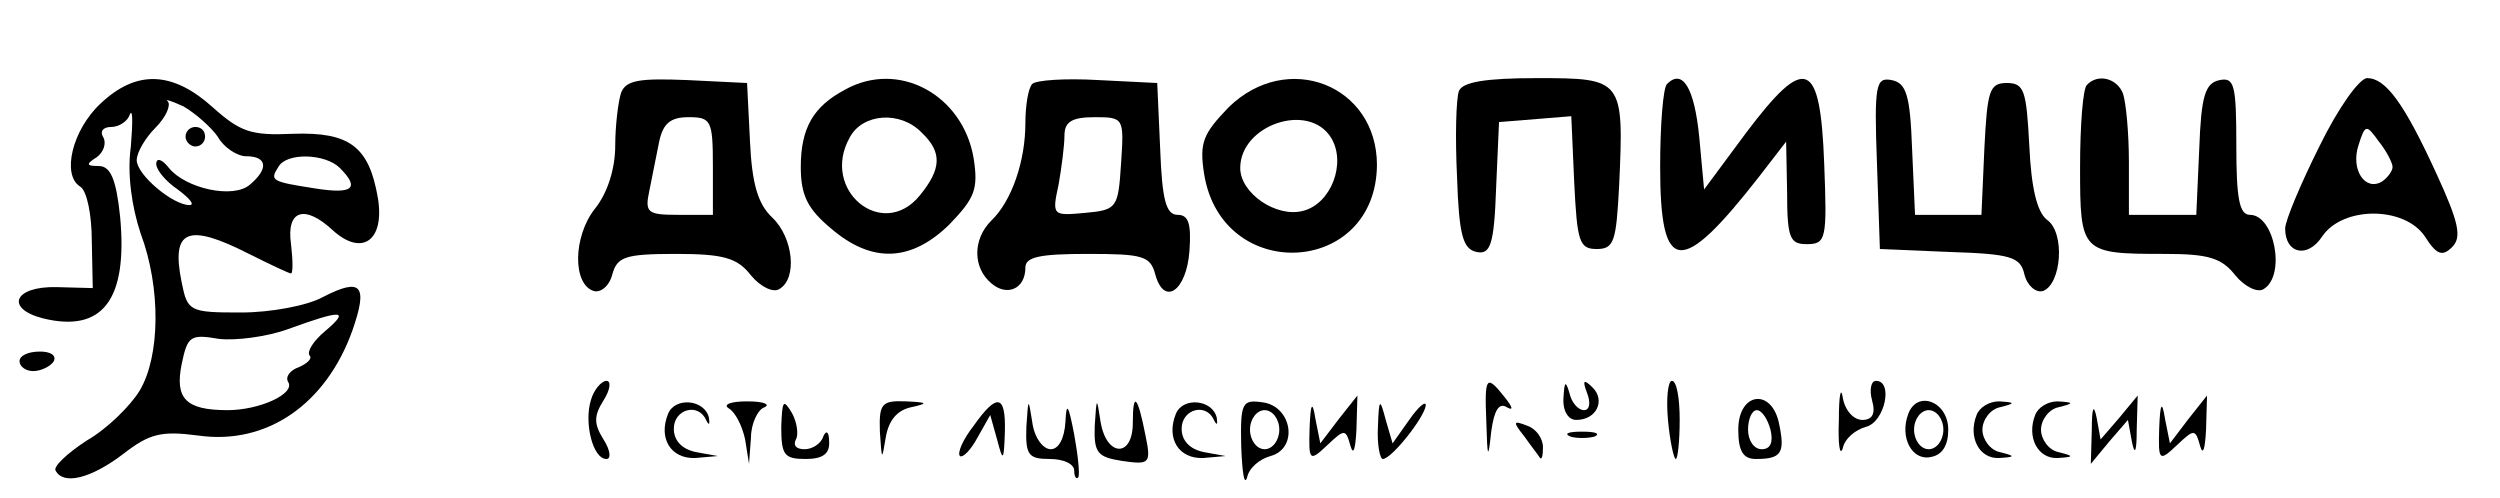 <?xml version="1.0" standalone="no"?>
<!DOCTYPE svg PUBLIC "-//W3C//DTD SVG 20010904//EN"
 "http://www.w3.org/TR/2001/REC-SVG-20010904/DTD/svg10.dtd">
<svg version="1.0" xmlns="http://www.w3.org/2000/svg"
 width="256pt" height="51pt" viewBox="0 0 256 51"
 preserveAspectRatio="xMidYMid meet">

<g transform="translate(0,51) scale(0.1,-0.1)"
fill="#000000" stroke="none">
<path d="M103 404 c-29 -27 -40 -73 -21 -85 7 -4 12 -29 12 -56 l1 -48 -37 1
c-44 1 -53 -22 -14 -32 61 -15 87 19 79 104 -4 39 -10 52 -22 52 -13 0 -13 2
-2 9 7 5 10 14 7 20 -4 6 -1 11 8 11 8 0 17 6 19 13 3 6 3 -8 1 -33 -4 -28 1
-62 10 -89 21 -56 20 -126 -1 -161 -9 -15 -33 -39 -54 -51 -20 -13 -35 -27
-32 -31 8 -15 36 -8 69 17 27 21 39 24 77 19 70 -10 131 32 158 108 16 46 9
54 -30 34 -16 -9 -54 -16 -84 -16 -53 0 -55 1 -61 31 -11 54 6 61 69 29 22
-11 41 -20 43 -20 2 0 2 13 0 30 -5 35 14 41 43 14 30 -27 53 -10 46 33 -9 53
-29 68 -87 66 -43 -2 -54 2 -82 27 -41 37 -78 39 -115 4z m120 -34 c6 -11 20
-20 29 -20 22 0 23 -13 4 -29 -17 -15 -66 -4 -83 17 -7 9 -13 11 -13 4 0 -6
10 -18 22 -26 12 -9 18 -16 12 -16 -17 0 -54 31 -54 46 0 8 9 23 19 33 11 11
16 23 13 27 -4 3 3 1 16 -5 12 -7 28 -21 35 -31z m125 -32 c21 -21 13 -27 -25
-21 -45 7 -47 8 -38 22 8 15 48 14 63 -1z m-15 -167 c-12 -10 -19 -21 -16 -25
3 -3 -2 -8 -11 -12 -9 -3 -14 -10 -11 -15 8 -12 -29 -29 -62 -29 -43 0 -54 12
-47 47 6 29 9 31 38 26 17 -2 49 2 71 10 55 20 64 20 38 -2z"/>
<path d="M190 370 c0 -5 5 -10 10 -10 6 0 10 5 10 10 0 6 -4 10 -10 10 -5 0
-10 -4 -10 -10z"/>
<path d="M636 415 c-3 -9 -6 -34 -6 -54 0 -24 -8 -49 -21 -65 -22 -28 -23 -77
-1 -84 7 -2 16 5 19 17 5 18 13 21 65 21 49 0 63 -4 77 -22 10 -12 23 -18 29
-14 19 11 14 53 -7 73 -15 14 -21 35 -23 78 l-3 60 -61 3 c-49 2 -63 0 -68
-13z m94 -75 l0 -50 -35 0 c-32 0 -35 2 -30 25 3 14 7 36 10 50 4 19 12 25 30
25 23 0 25 -3 25 -50z"/>
<path d="M865 418 c-32 -17 -45 -39 -45 -79 0 -29 7 -43 31 -63 42 -36 82 -34
121 4 26 27 30 36 25 68 -11 65 -77 101 -132 70z m79 -44 c21 -20 20 -37 -2
-64 -38 -47 -102 5 -72 59 13 25 52 28 74 5z"/>
<path d="M1057 424 c-4 -4 -7 -22 -7 -40 0 -39 -14 -80 -35 -100 -19 -19 -19
-48 0 -64 16 -14 35 -6 35 16 0 11 15 14 64 14 56 0 64 -2 69 -21 9 -33 32
-17 35 24 2 28 -1 37 -12 37 -12 0 -16 15 -18 68 l-3 67 -60 3 c-34 2 -64 0
-68 -4z m91 -81 c-3 -46 -4 -48 -37 -51 -33 -3 -34 -3 -27 29 3 17 6 40 6 50
0 14 7 19 31 19 30 0 30 -1 27 -47z"/>
<path d="M1258 400 c-26 -27 -30 -36 -25 -68 18 -113 176 -105 177 9 0 82 -92
118 -152 59z m105 -31 c16 -26 0 -68 -29 -75 -27 -7 -64 18 -64 44 0 44 70 68
93 31z"/>
<path d="M1494 417 c-3 -8 -4 -47 -2 -88 2 -60 6 -74 20 -77 14 -3 18 7 20 65
l3 68 37 3 37 3 3 -68 c3 -60 5 -68 23 -68 18 0 20 8 23 65 5 109 4 110 -84
110 -53 0 -76 -4 -80 -13z"/>
<path d="M1707 424 c-4 -4 -7 -42 -7 -85 0 -111 21 -113 102 -9 l27 35 1 -52
c0 -47 3 -53 20 -53 20 0 21 5 18 82 -4 107 -19 113 -80 32 l-43 -58 -5 54
c-5 50 -17 70 -33 54z"/>
<path d="M1922 343 l3 -88 71 -3 c63 -2 73 -5 77 -23 3 -12 12 -19 19 -17 19
7 23 60 4 73 -10 8 -16 32 -18 76 -3 56 -5 64 -23 64 -18 0 -20 -8 -23 -67
l-3 -68 -34 0 -34 0 -3 67 c-2 56 -6 68 -21 71 -16 3 -18 -4 -15 -85z"/>
<path d="M2137 423 c-4 -3 -7 -41 -7 -84 0 -88 1 -89 87 -89 44 0 58 -4 72
-22 10 -12 23 -18 29 -14 23 14 11 76 -14 76 -11 0 -14 17 -14 71 0 62 -2 70
-17 67 -15 -3 -19 -16 -21 -71 l-3 -67 -34 0 -35 0 0 54 c0 30 -3 61 -6 70 -6
16 -26 21 -37 9z"/>
<path d="M2375 360 c-19 -38 -35 -76 -35 -84 0 -26 23 -31 38 -8 21 31 84 31
105 0 12 -19 18 -21 28 -11 10 10 7 25 -16 75 -33 72 -52 98 -71 98 -8 0 -30
-31 -49 -70z m75 -21 c0 -4 -5 -11 -11 -15 -17 -10 -32 12 -24 37 7 22 8 22
21 4 8 -10 14 -22 14 -26z"/>
<path d="M20 140 c0 -5 6 -10 14 -10 8 0 18 5 21 10 3 6 -3 10 -14 10 -12 0
-21 -4 -21 -10z"/>
<path d="M605 100 c-7 -23 2 -60 16 -60 5 0 4 9 -3 20 -10 16 -10 24 0 40 7
11 8 20 3 20 -5 0 -13 -9 -16 -20z"/>
<path d="M1522 78 c1 -38 2 -39 5 -10 3 22 8 30 16 25 7 -4 6 0 -2 10 -19 24
-21 22 -19 -25z"/>
<path d="M1601 103 c-1 -14 5 -23 13 -23 21 0 30 20 17 33 -9 9 -11 8 -6 -5 4
-10 3 -18 -3 -18 -6 0 -13 8 -15 18 -4 13 -5 11 -6 -5z"/>
<path d="M1708 80 c2 -22 6 -40 8 -40 2 0 4 18 4 40 0 22 -3 40 -8 40 -4 0 -6
-18 -4 -40z"/>
<path d="M1883 80 c-1 -25 1 -38 4 -29 2 10 13 19 24 22 19 5 28 47 10 47 -5
0 -7 -9 -4 -20 4 -14 0 -20 -10 -20 -9 0 -18 10 -20 23 -2 12 -4 2 -4 -23z"/>
<path d="M684 86 c-10 -25 3 -46 28 -45 l23 2 -22 4 c-15 3 -23 12 -23 24 0
20 25 27 33 9 3 -6 4 -5 3 2 -4 19 -35 22 -42 4z"/>
<path d="M746 92 c7 -4 14 -18 17 -32 l4 -25 2 27 c0 14 7 29 14 31 6 3 -1 6
-18 6 -16 0 -25 -3 -19 -7z"/>
<path d="M800 73 c0 -29 3 -33 25 -33 17 0 25 5 24 18 0 10 -3 12 -6 5 -2 -7
-11 -13 -19 -13 -9 0 -12 4 -9 10 3 5 1 18 -4 27 -9 15 -10 13 -11 -14z"/>
<path d="M901 68 c2 -30 2 -30 6 -6 3 18 12 28 26 31 18 4 17 5 -5 6 -25 1
-28 -2 -27 -31z"/>
<path d="M997 74 c-11 -14 -17 -28 -14 -31 3 -2 11 6 18 19 l13 23 7 -25 c6
-23 7 -23 8 8 1 38 -8 40 -32 6z"/>
<path d="M1051 73 c-1 -29 2 -33 24 -33 14 0 25 -5 25 -12 0 -6 2 -9 4 -7 2 2
0 22 -4 44 -6 31 -8 34 -9 13 -1 -17 -7 -28 -15 -28 -8 0 -17 12 -19 28 -4 25
-4 25 -6 -5z"/>
<path d="M1121 74 c-1 -28 3 -32 28 -36 28 -4 30 -3 24 26 -8 41 -13 46 -13
13 0 -36 -27 -35 -33 1 -4 26 -4 26 -6 -4z"/>
<path d="M1204 86 c-10 -25 3 -46 28 -45 l23 2 -22 4 c-15 3 -23 12 -23 24 0
20 25 27 33 9 3 -6 4 -5 3 2 -4 19 -35 22 -42 4z"/>
<path d="M1271 53 c1 -26 3 -41 6 -32 2 10 13 19 24 22 29 8 22 51 -8 55 -21
3 -23 0 -22 -45z m39 17 c0 -11 -7 -20 -15 -20 -8 0 -15 9 -15 20 0 11 7 20
15 20 8 0 15 -9 15 -20z"/>
<path d="M1341 71 c-1 -33 0 -34 18 -17 18 17 19 17 24 -1 3 -10 5 -2 6 17 l1
35 -19 -24 -19 -25 -5 25 c-3 19 -5 17 -6 -10z"/>
<path d="M1411 73 c-1 -18 2 -33 5 -33 9 0 43 43 44 55 0 5 -8 -2 -17 -15
l-17 -24 -7 24 c-6 23 -7 22 -8 -7z"/>
<path d="M1780 70 c0 -22 5 -30 18 -30 26 0 30 6 24 35 -7 38 -42 34 -42 -5z
m33 0 c3 -13 0 -20 -9 -20 -8 0 -14 9 -14 20 0 11 4 20 9 20 5 0 11 -9 14 -20z"/>
<path d="M1954 86 c-9 -24 4 -48 23 -44 12 2 18 12 18 28 0 29 -32 41 -41 16z
m36 -16 c0 -11 -7 -20 -15 -20 -8 0 -15 9 -15 20 0 11 7 20 15 20 8 0 15 -9
15 -20z"/>
<path d="M2024 85 c-9 -23 3 -45 23 -44 17 1 17 2 1 6 -10 2 -18 13 -18 23 0
10 8 21 18 23 16 4 16 5 -1 6 -10 0 -20 -6 -23 -14z"/>
<path d="M2084 85 c-9 -23 3 -45 23 -44 17 1 17 2 1 6 -10 2 -18 13 -18 23 0
10 8 21 18 23 16 4 16 5 -1 6 -10 0 -20 -6 -23 -14z"/>
<path d="M2142 70 l-1 -35 19 23 19 22 4 -22 c3 -15 5 -11 5 12 l1 35 -19 -23
-19 -22 -4 22 c-3 15 -5 11 -5 -12z"/>
<path d="M2211 71 c-1 -33 0 -34 18 -17 18 17 19 17 24 -1 3 -10 5 -2 6 17 l1
35 -19 -24 -19 -25 -5 25 c-3 19 -5 17 -6 -10z"/>
<path d="M1561 63 c7 -10 15 -20 16 -22 2 -2 3 3 3 11 0 9 -7 19 -16 22 -15 6
-15 4 -3 -11z"/>
<path d="M1608 63 c6 -2 18 -2 25 0 6 3 1 5 -13 5 -14 0 -19 -2 -12 -5z"/>
</g>
</svg>
